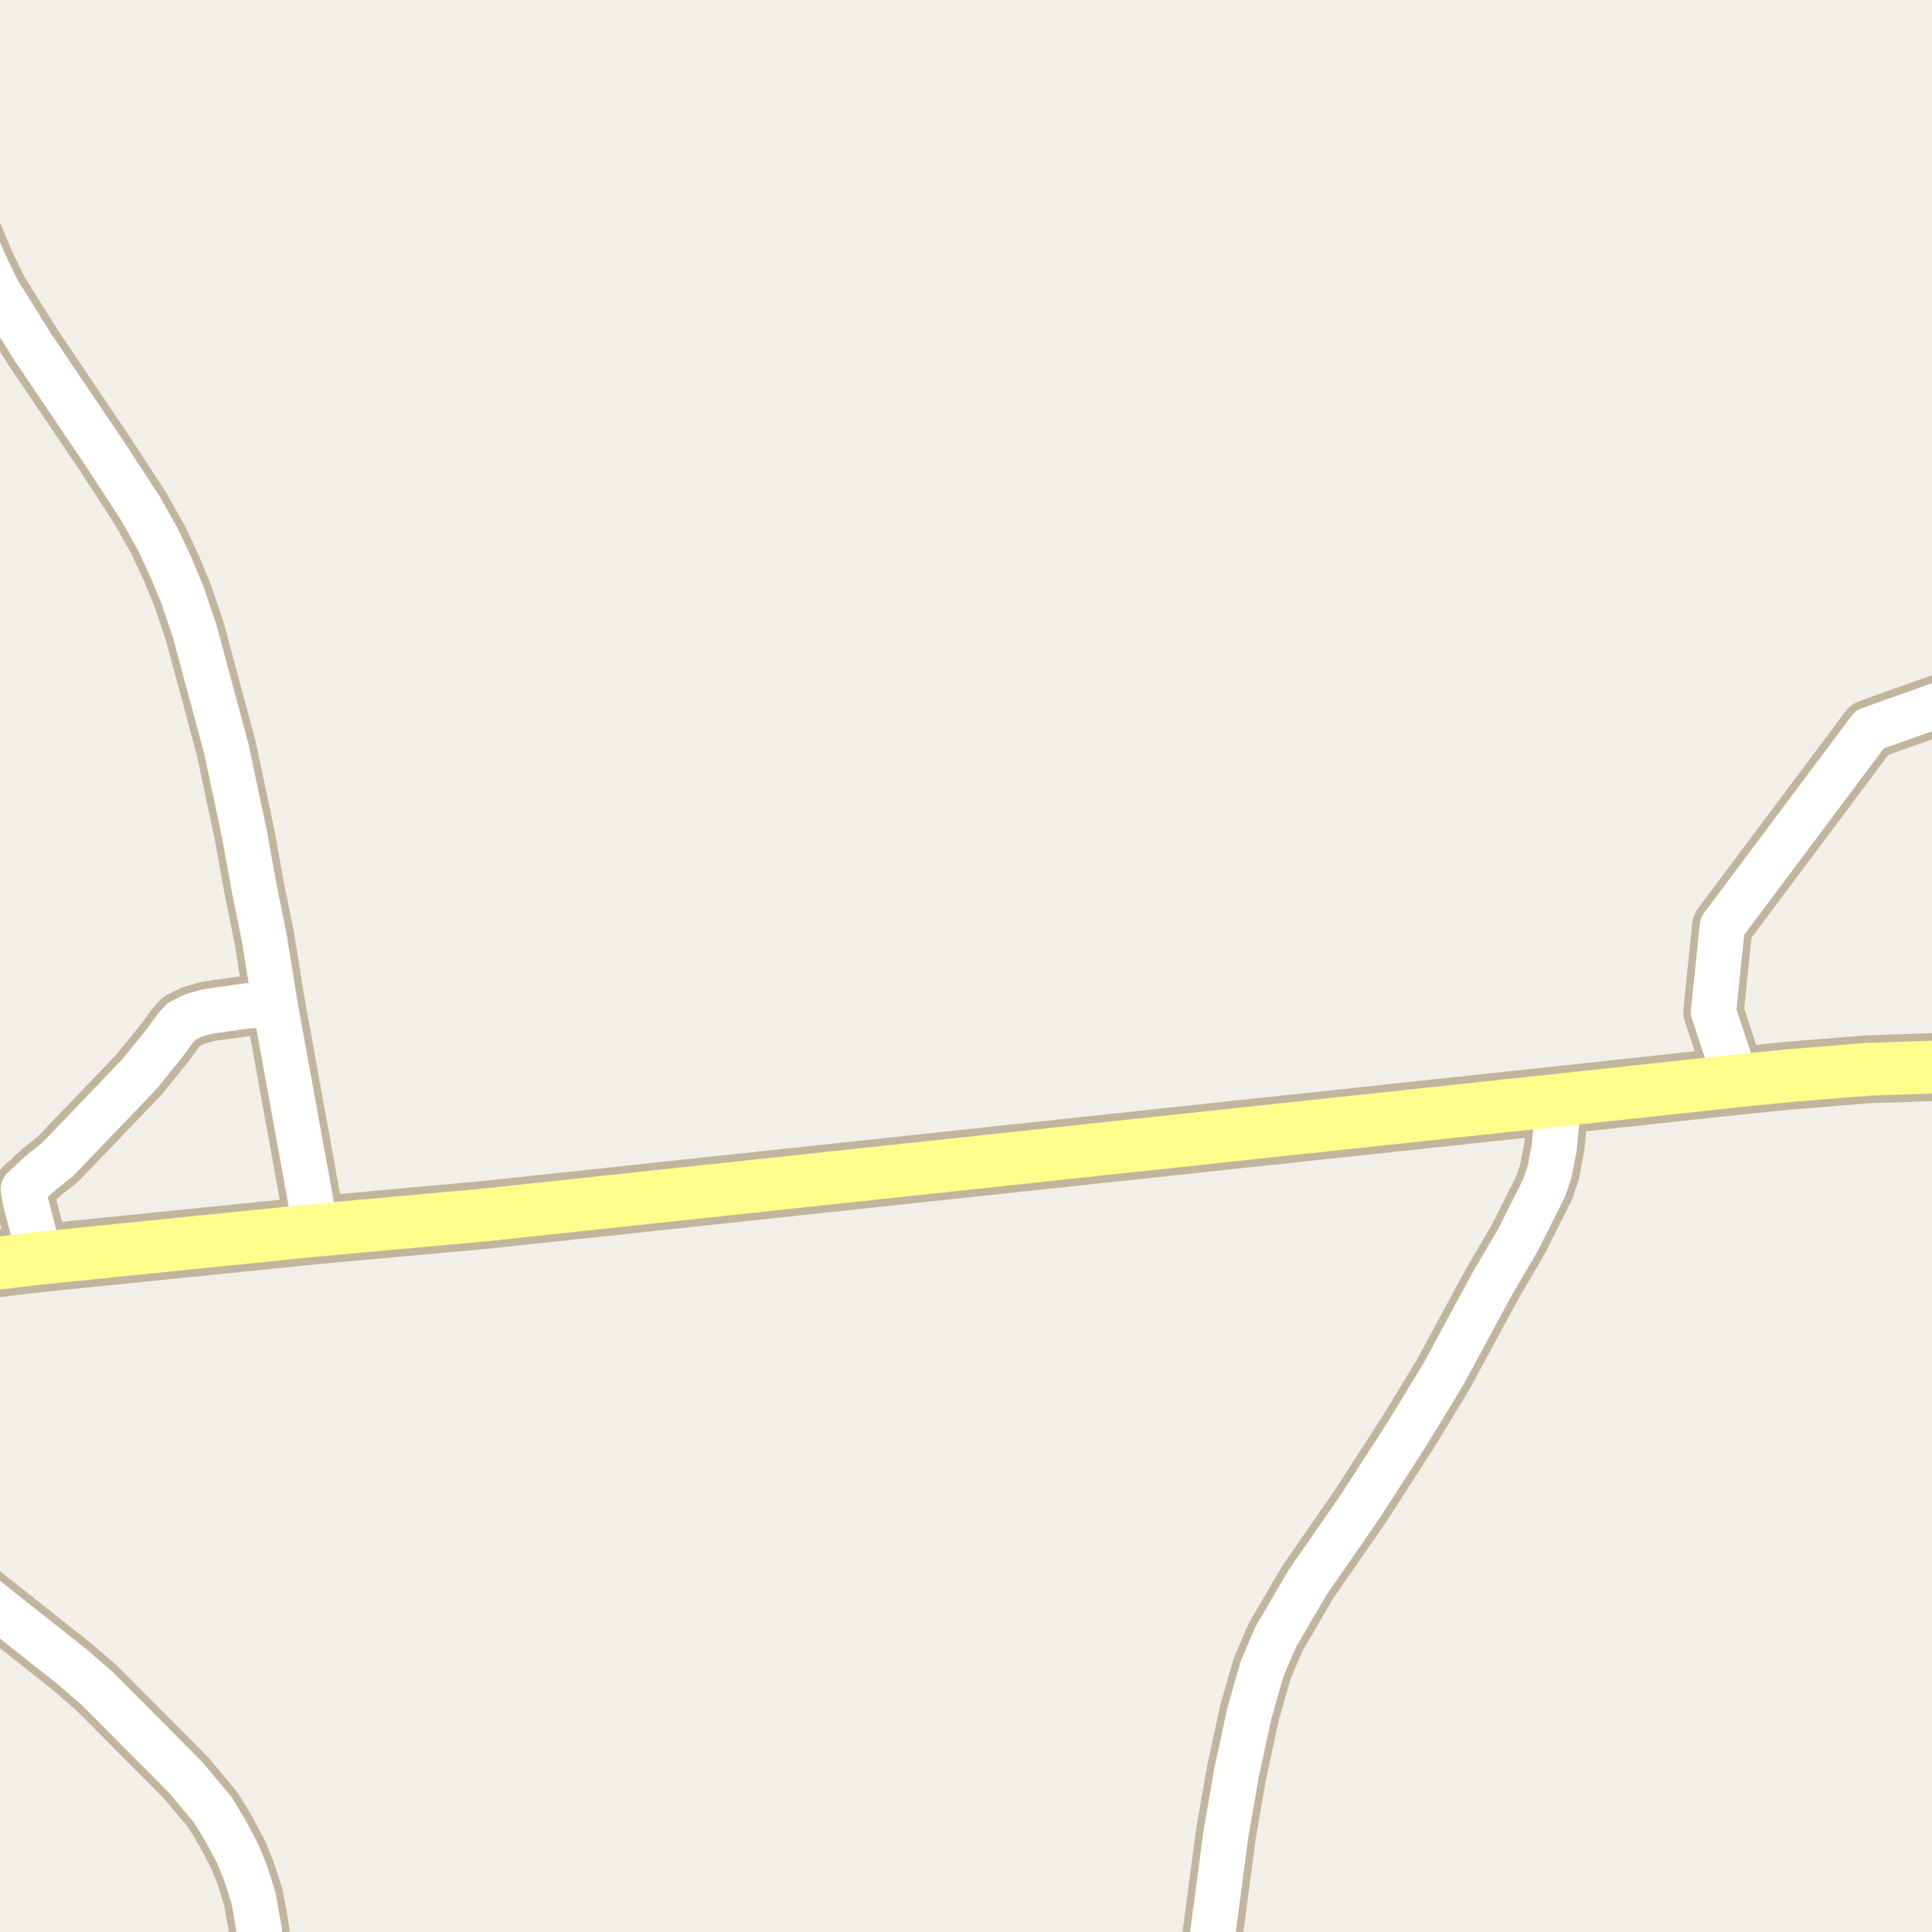 <?xml version="1.0" encoding="UTF-8"?>
<svg xmlns="http://www.w3.org/2000/svg" xmlns:xlink="http://www.w3.org/1999/xlink" width="256pt" height="256pt" viewBox="0 0 256 256" version="1.1">
<g id="surface2">
<rect x="0" y="0" width="256" height="256" style="fill:rgb(94.902%,93.725%,91.373%);fill-opacity:1;stroke:none;"/>
<path style="fill:none;stroke-width:8;stroke-linecap:round;stroke-linejoin:round;stroke:rgb(75.686%,70.98%,61.569%);stroke-opacity:1;stroke-miterlimit:10;" d="M 4.797 166.766 L 4.422 163.203 L 3.352 159.066 L 3.094 157.555 L 5.402 155.406 L 7.66 153.609 L 18.402 142.41 L 21.805 138.211 L 23.227 136.258 L 24.043 135.34 L 25.652 134.551 L 27.539 134.016 L 32.734 133.289 L 36.438 133.102 "/>
<path style="fill:none;stroke-width:8;stroke-linecap:round;stroke-linejoin:round;stroke:rgb(75.686%,70.98%,61.569%);stroke-opacity:1;stroke-miterlimit:10;" d="M 230.078 143.23 L 227.047 134.078 L 228.211 122.75 L 247.738 96.656 L 261.371 91.801 "/>
<path style="fill:none;stroke-width:8;stroke-linecap:round;stroke-linejoin:round;stroke:rgb(75.686%,70.98%,61.569%);stroke-opacity:1;stroke-miterlimit:10;" d="M 159.926 264 L 160.406 258.422 L 162.43 243.059 L 163.852 234.887 L 165.555 226.996 L 167.23 221.129 L 169.004 216.965 L 173.266 209.676 L 180.281 199.547 L 186.504 189.895 L 191.211 182.164 L 197.781 170.016 L 201.137 164.305 L 204.609 157.395 L 205.328 155.281 L 205.938 152.062 L 206.215 149.32 L 206.402 145.785 "/>
<path style="fill:none;stroke-width:8;stroke-linecap:round;stroke-linejoin:round;stroke:rgb(75.686%,70.98%,61.569%);stroke-opacity:1;stroke-miterlimit:10;" d="M 41.867 163.012 L 36.438 133.102 L 34.996 124.141 L 33.715 117.859 L 32.406 110.605 L 29.984 99.184 L 25.789 83.594 L 24.184 78.863 L 22.738 75.359 L 20.945 71.512 L 18.59 67.344 L 13.953 60.215 L 4.281 45.891 L -0.285 38.57 L -1.984 35.066 L -3.758 30.871 L -5.293 26.293 L -6.551 22.066 L -9 11.918 "/>
<path style="fill:none;stroke-width:8;stroke-linecap:round;stroke-linejoin:round;stroke:rgb(75.686%,70.98%,61.569%);stroke-opacity:1;stroke-miterlimit:10;" d="M 34.734 264 L 34.344 255.738 L 33.598 251.512 L 32.547 248.199 L 31.523 245.676 L 29.844 242.52 L 28.215 239.84 L 24.602 235.516 L 12.859 223.715 L 9.574 220.875 L -2.289 211.477 L -6.344 207.719 L -9 205.062 "/>
<path style="fill:none;stroke-width:9;stroke-linecap:round;stroke-linejoin:round;stroke:rgb(75.686%,70.98%,61.569%);stroke-opacity:1;stroke-miterlimit:10;" d="M -10 168.547 L 4.797 166.766 L 41.867 163.012 L 64.473 160.961 L 206.402 145.785 L 230.078 143.23 L 236.996 142.535 L 247.531 141.684 L 258.902 141.305 L 265 141.398 "/>
<path style="fill:none;stroke-width:6;stroke-linecap:round;stroke-linejoin:round;stroke:rgb(100%,100%,100%);stroke-opacity:1;stroke-miterlimit:10;" d="M 4.797 166.766 L 4.422 163.203 L 3.352 159.066 L 3.094 157.555 L 5.402 155.406 L 7.66 153.609 L 18.402 142.41 L 21.805 138.211 L 23.227 136.258 L 24.043 135.34 L 25.652 134.551 L 27.539 134.016 L 32.734 133.289 L 36.438 133.102 "/>
<path style="fill:none;stroke-width:6;stroke-linecap:round;stroke-linejoin:round;stroke:rgb(100%,100%,100%);stroke-opacity:1;stroke-miterlimit:10;" d="M 230.078 143.23 L 227.047 134.078 L 228.211 122.75 L 247.738 96.656 L 261.371 91.801 "/>
<path style="fill:none;stroke-width:6;stroke-linecap:round;stroke-linejoin:round;stroke:rgb(100%,100%,100%);stroke-opacity:1;stroke-miterlimit:10;" d="M 159.926 264 L 160.406 258.422 L 162.43 243.059 L 163.852 234.887 L 165.555 226.996 L 167.23 221.129 L 169.004 216.965 L 173.266 209.676 L 180.281 199.547 L 186.504 189.895 L 191.211 182.164 L 197.781 170.016 L 201.137 164.305 L 204.609 157.395 L 205.328 155.281 L 205.938 152.062 L 206.215 149.32 L 206.402 145.785 "/>
<path style="fill:none;stroke-width:6;stroke-linecap:round;stroke-linejoin:round;stroke:rgb(100%,100%,100%);stroke-opacity:1;stroke-miterlimit:10;" d="M 41.867 163.012 L 36.438 133.102 L 34.996 124.141 L 33.715 117.859 L 32.406 110.605 L 29.984 99.184 L 25.789 83.594 L 24.184 78.863 L 22.738 75.359 L 20.945 71.512 L 18.59 67.344 L 13.953 60.215 L 4.281 45.891 L -0.285 38.57 L -1.984 35.066 L -3.758 30.871 L -5.293 26.293 L -6.551 22.066 L -9 11.918 "/>
<path style="fill:none;stroke-width:6;stroke-linecap:round;stroke-linejoin:round;stroke:rgb(100%,100%,100%);stroke-opacity:1;stroke-miterlimit:10;" d="M 34.734 264 L 34.344 255.738 L 33.598 251.512 L 32.547 248.199 L 31.523 245.676 L 29.844 242.52 L 28.215 239.84 L 24.602 235.516 L 12.859 223.715 L 9.574 220.875 L -2.289 211.477 L -6.344 207.719 L -9 205.062 "/>
<path style="fill:none;stroke-width:7;stroke-linecap:round;stroke-linejoin:round;stroke:rgb(100%,99.216%,54.51%);stroke-opacity:1;stroke-miterlimit:10;" d="M -10 168.547 L 4.797 166.766 L 41.867 163.012 L 64.473 160.961 L 206.402 145.785 L 230.078 143.23 L 236.996 142.535 L 247.531 141.684 L 258.902 141.305 L 265 141.398 "/>
</g>
</svg>

